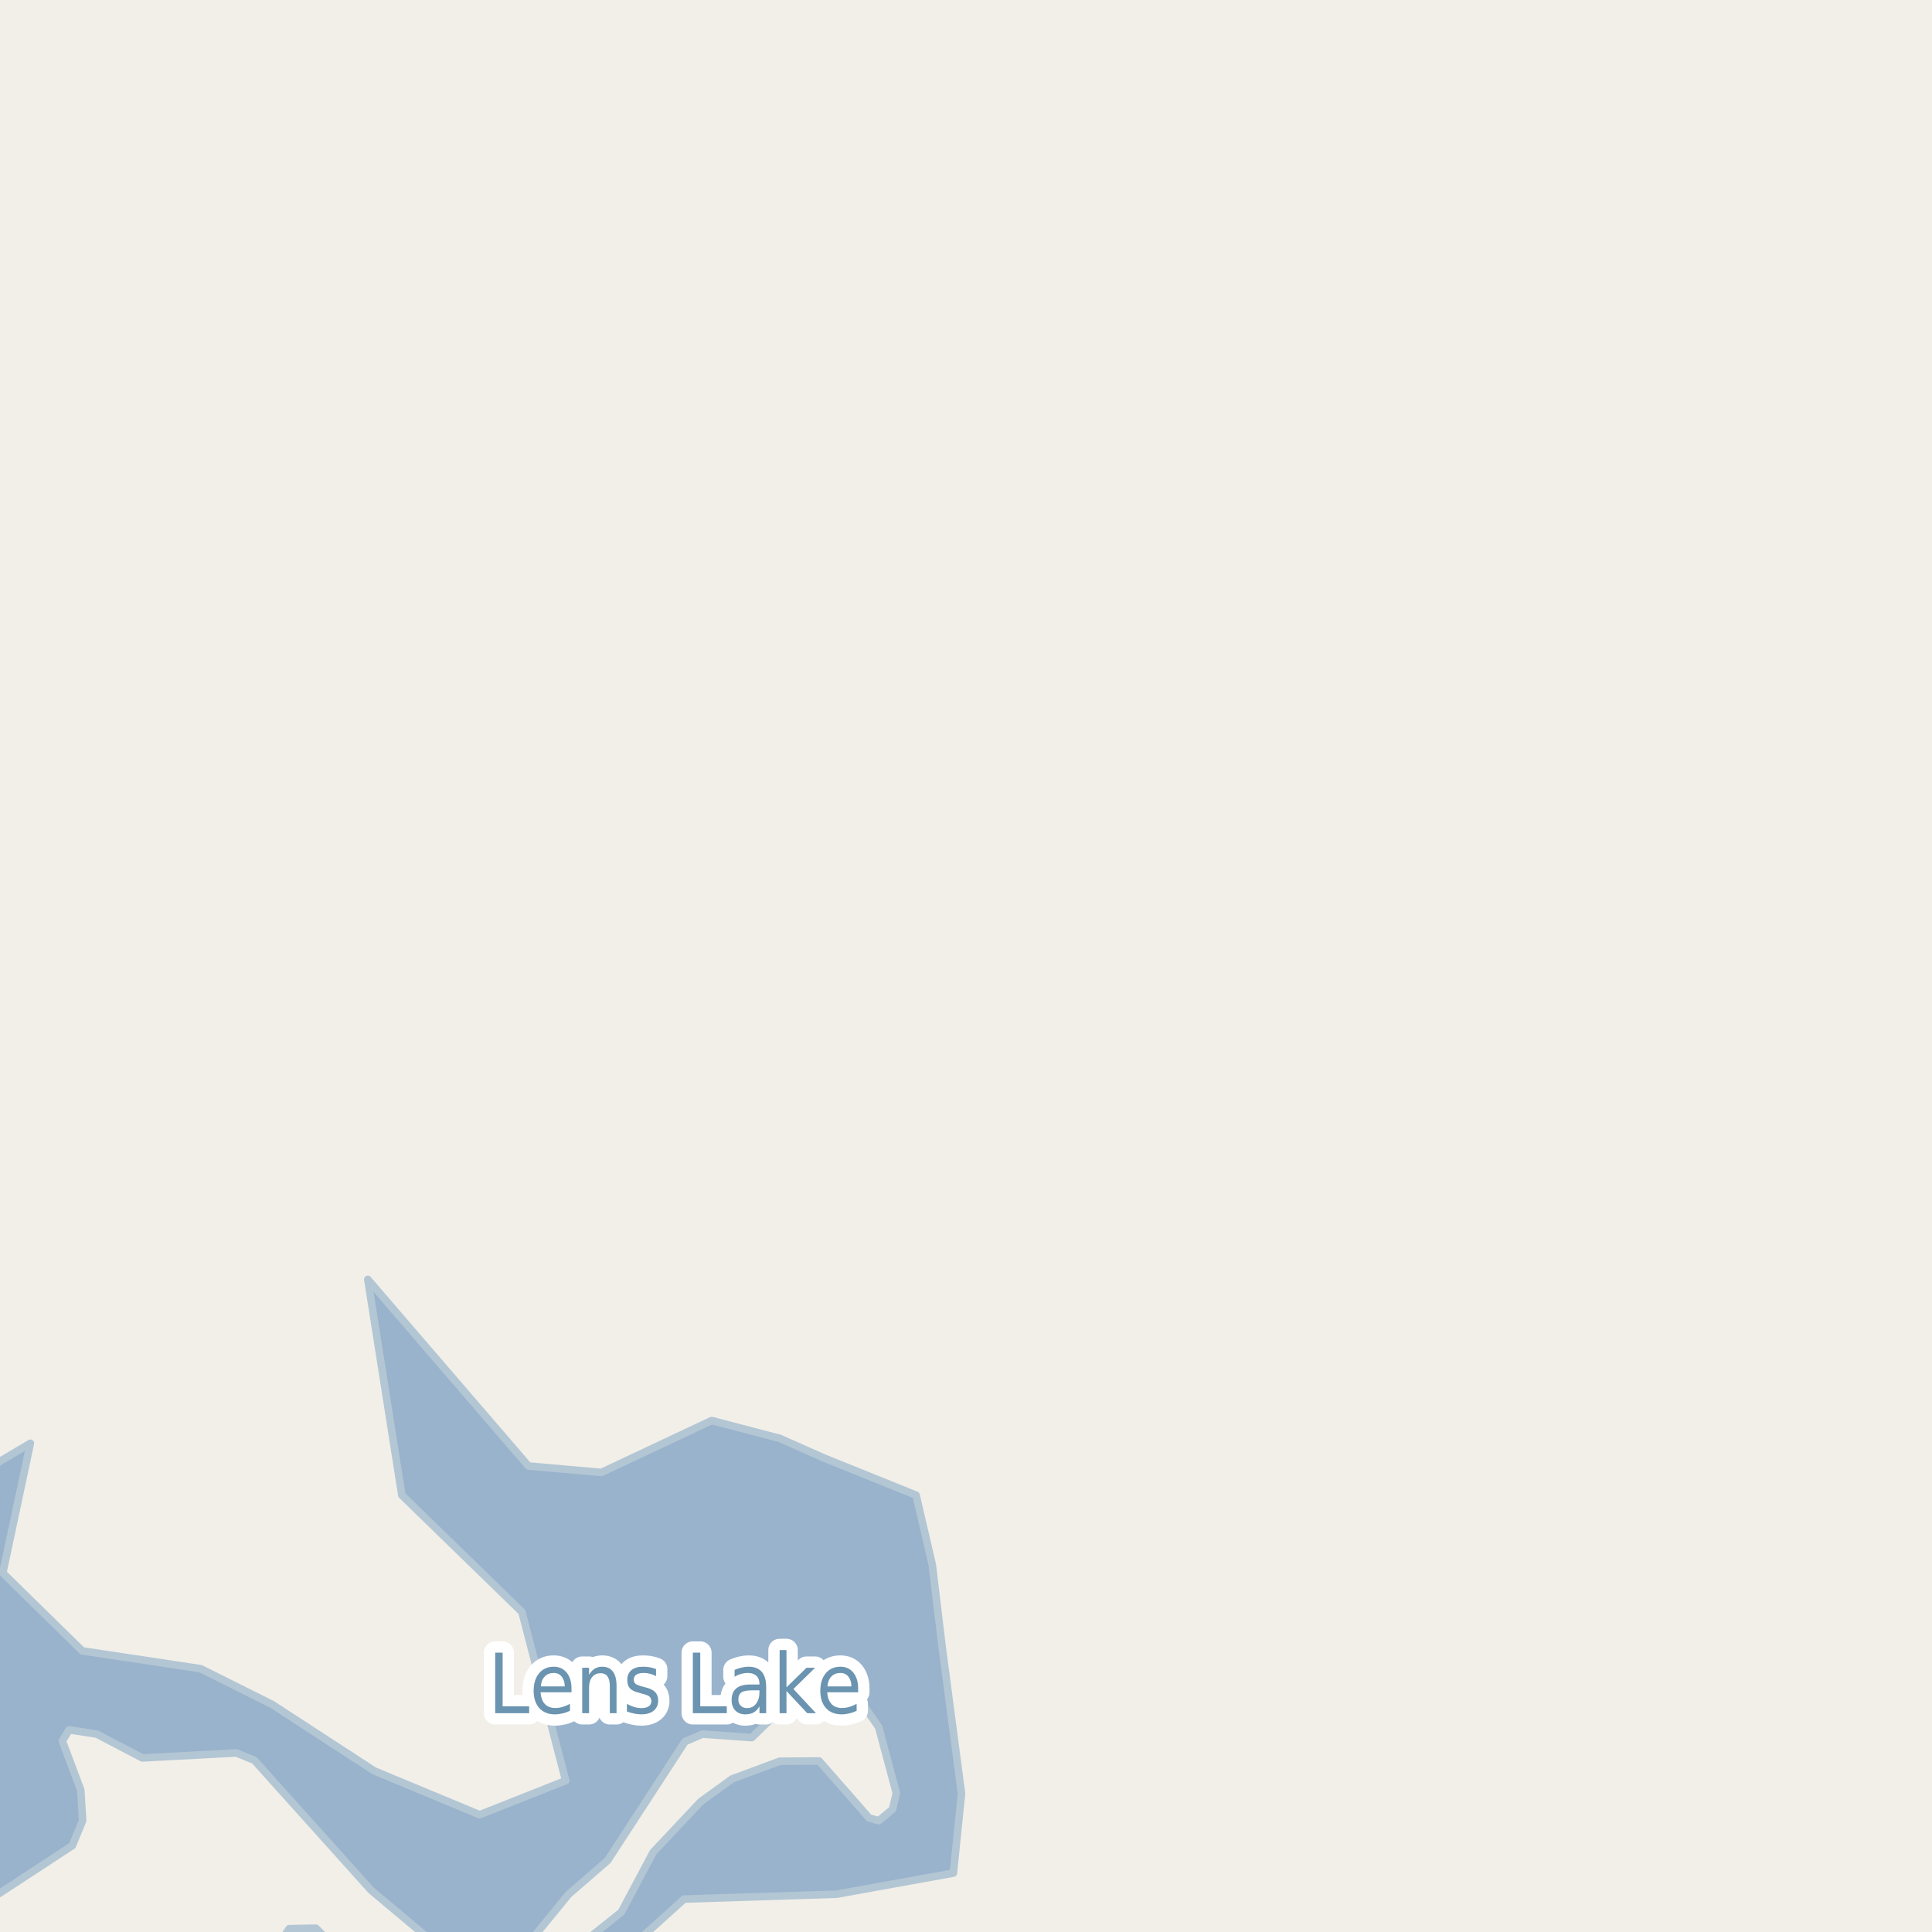 <?xml version="1.0" encoding="UTF-8"?>
<svg xmlns="http://www.w3.org/2000/svg" xmlns:xlink="http://www.w3.org/1999/xlink" width="256pt" height="256pt" viewBox="0 0 256 256" version="1.1">
<g id="surface2">
<rect x="0" y="0" width="256" height="256" style="fill:rgb(94.902%,93.725%,91.373%);fill-opacity:1;stroke:none;"/>
<path style=" stroke:none;fill-rule:evenodd;fill:rgb(60%,70.196%,80%);fill-opacity:1;" d="M -4 259 L -4 253.445 L 9.578 244.559 L 10.953 241.246 L 10.699 237.184 L 8.262 230.684 L 9.168 229.215 L 12.824 229.777 L 18.859 232.934 L 31.328 232.277 L 33.703 233.246 L 49.168 250.465 L 59.352 259 L 68.82 259 L 75.324 251.023 L 80.516 246.527 L 90.762 230.777 L 93.105 229.777 L 99.609 230.246 L 107.387 222.715 L 110.797 222.777 L 114.141 225.559 L 116.422 228.84 L 118.766 237.59 L 118.262 239.746 L 116.449 241.246 L 115.168 240.902 L 108.543 233.34 L 103.328 233.371 L 97.016 235.715 L 92.859 238.715 L 86.547 245.434 L 82.324 253.371 L 75.273 259 L 43.531 259 L 43.109 256.715 L 41.855 255.496 L 38.328 255.559 L 36 259 L -4 259 L 82.484 259 L 90.648 251.637 L 110.855 250.992 L 126.328 248.195 L 127.406 237.668 L 124.824 218.105 L 123.535 207.355 L 121.387 198.117 L 109.133 193.172 L 103.328 190.594 L 94.301 188.227 L 79.684 195.109 L 70.016 194.25 L 48.734 169.527 L 53.246 198.117 L 69.156 213.594 L 74.957 235.945 L 63.566 240.461 L 49.594 234.656 L 36.055 225.844 L 26.594 221.113 L 10.902 218.75 L 0.371 208.43 L 4.027 191.238 L -2.852 195.324 L -4 198.324 Z M -4 259 "/>
<path style="fill:none;stroke-width:1;stroke-linecap:round;stroke-linejoin:round;stroke:rgb(70.196%,77.647%,83.137%);stroke-opacity:1;stroke-miterlimit:10;" d="M -4 259 L -4 253.445 L 9.578 244.559 L 10.953 241.246 L 10.699 237.184 L 8.262 230.684 L 9.168 229.215 L 12.824 229.777 L 18.859 232.934 L 31.328 232.277 L 33.703 233.246 L 49.168 250.465 L 59.352 259 L 68.82 259 L 75.324 251.023 L 80.516 246.527 L 90.762 230.777 L 93.105 229.777 L 99.609 230.246 L 107.387 222.715 L 110.797 222.777 L 114.141 225.559 L 116.422 228.84 L 118.766 237.59 L 118.262 239.746 L 116.449 241.246 L 115.168 240.902 L 108.543 233.34 L 103.328 233.371 L 97.016 235.715 L 92.859 238.715 L 86.547 245.434 L 82.324 253.371 L 75.273 259 L 43.531 259 L 43.109 256.715 L 41.855 255.496 L 38.328 255.559 L 36 259 L -4 259 L 82.484 259 L 90.648 251.637 L 110.855 250.992 L 126.328 248.195 L 127.406 237.668 L 124.824 218.105 L 123.535 207.355 L 121.387 198.117 L 109.133 193.172 L 103.328 190.594 L 94.301 188.227 L 79.684 195.109 L 70.016 194.25 L 48.734 169.527 L 53.246 198.117 L 69.156 213.594 L 74.957 235.945 L 63.566 240.461 L 49.594 234.656 L 36.055 225.844 L 26.594 221.113 L 10.902 218.75 L 0.371 208.43 L 4.027 191.238 L -2.852 195.324 L -4 198.324 L -4 259 "/>
<path style=" stroke:none;fill-rule:evenodd;fill:rgb(60%,70.196%,80%);fill-opacity:1;" d="M -4 -4 L 259 -4 L 259 259 L 259 -4 Z M 259 -4 Z M 259 -4 "/>
<path style="fill:none;stroke-width:1;stroke-linecap:round;stroke-linejoin:round;stroke:rgb(70.196%,77.647%,83.137%);stroke-opacity:1;stroke-miterlimit:10;" d="M -4 -4 L 259 -4 L 259 259 L 259 -4 L -4 -4 M 259 -4 L 259 -4 "/>
<path style="fill:none;stroke-width:3;stroke-linecap:round;stroke-linejoin:round;stroke:rgb(100%,100%,100%);stroke-opacity:1;stroke-miterlimit:10;" d="M 65.617 218.988 L 66.602 218.988 L 66.602 226.098 L 70.117 226.098 L 70.117 227.004 L 65.617 227.004 Z M 75.727 223.754 L 75.727 224.238 L 71.633 224.238 C 71.672 224.918 71.859 225.434 72.195 225.785 C 72.527 226.141 72.984 226.316 73.57 226.316 C 73.914 226.316 74.242 226.27 74.555 226.176 C 74.875 226.082 75.199 225.949 75.523 225.77 L 75.523 226.691 C 75.199 226.848 74.871 226.965 74.539 227.035 C 74.203 227.117 73.867 227.16 73.523 227.16 C 72.656 227.16 71.969 226.887 71.461 226.332 C 70.961 225.77 70.711 225.012 70.711 224.051 C 70.711 223.074 70.949 222.297 71.43 221.723 C 71.906 221.141 72.555 220.848 73.367 220.848 C 74.094 220.848 74.668 221.109 75.086 221.629 C 75.512 222.152 75.727 222.859 75.727 223.754 Z M 74.836 223.457 C 74.824 222.918 74.688 222.484 74.43 222.16 C 74.168 221.84 73.82 221.676 73.383 221.676 C 72.883 221.676 72.48 221.832 72.18 222.145 C 71.875 222.457 71.703 222.895 71.664 223.457 Z M 81.695 223.379 L 81.695 227.004 L 80.805 227.004 L 80.805 223.41 C 80.805 222.84 80.699 222.41 80.492 222.129 C 80.293 221.848 79.996 221.707 79.602 221.707 C 79.121 221.707 78.742 221.879 78.461 222.223 C 78.188 222.559 78.055 223.016 78.055 223.598 L 78.055 227.004 L 77.148 227.004 L 77.148 220.988 L 78.055 220.988 L 78.055 221.926 C 78.262 221.562 78.508 221.293 78.789 221.113 C 79.078 220.938 79.418 220.848 79.805 220.848 C 80.418 220.848 80.887 221.062 81.211 221.488 C 81.531 221.918 81.695 222.547 81.695 223.379 Z M 86.93 221.16 L 86.93 222.098 C 86.668 221.953 86.402 221.848 86.133 221.785 C 85.871 221.715 85.594 221.676 85.305 221.676 C 84.855 221.676 84.523 221.754 84.305 221.91 C 84.086 222.059 83.977 222.277 83.977 222.566 C 83.977 222.797 84.055 222.98 84.211 223.113 C 84.367 223.238 84.684 223.363 85.164 223.488 L 85.461 223.566 C 86.094 223.715 86.543 223.926 86.805 224.207 C 87.074 224.48 87.211 224.859 87.211 225.348 C 87.211 225.902 87.012 226.344 86.617 226.676 C 86.219 227 85.672 227.16 84.977 227.16 C 84.684 227.16 84.383 227.129 84.07 227.066 C 83.758 227.004 83.422 226.91 83.07 226.785 L 83.07 225.77 C 83.402 225.957 83.727 226.098 84.039 226.191 C 84.359 226.285 84.68 226.332 84.992 226.332 C 85.406 226.332 85.73 226.254 85.961 226.098 C 86.188 225.934 86.305 225.707 86.305 225.426 C 86.305 225.156 86.219 224.949 86.055 224.801 C 85.887 224.656 85.527 224.52 84.977 224.395 L 84.68 224.301 C 84.125 224.176 83.727 223.984 83.477 223.723 C 83.234 223.453 83.117 223.082 83.117 222.613 C 83.117 222.051 83.293 221.621 83.648 221.316 C 84.012 221.004 84.527 220.848 85.195 220.848 C 85.516 220.848 85.824 220.875 86.117 220.926 C 86.406 220.98 86.68 221.059 86.93 221.16 Z M 91.805 218.988 L 92.789 218.988 L 92.789 226.098 L 96.305 226.098 L 96.305 227.004 L 91.805 227.004 Z M 99.742 223.973 C 99.023 223.973 98.523 224.066 98.242 224.254 C 97.969 224.441 97.836 224.754 97.836 225.191 C 97.836 225.535 97.938 225.812 98.148 226.02 C 98.355 226.23 98.637 226.332 98.992 226.332 C 99.492 226.332 99.887 226.141 100.18 225.754 C 100.48 225.359 100.633 224.844 100.633 224.207 L 100.633 223.973 Z M 101.523 223.566 L 101.523 227.004 L 100.633 227.004 L 100.633 226.098 C 100.422 226.465 100.168 226.734 99.867 226.91 C 99.562 227.074 99.195 227.16 98.758 227.16 C 98.203 227.16 97.762 226.988 97.43 226.645 C 97.105 226.301 96.945 225.84 96.945 225.254 C 96.945 224.578 97.148 224.066 97.555 223.723 C 97.961 223.379 98.57 223.207 99.383 223.207 L 100.633 223.207 L 100.633 223.113 C 100.633 222.656 100.496 222.301 100.227 222.051 C 99.953 221.801 99.574 221.676 99.086 221.676 C 98.781 221.676 98.48 221.719 98.18 221.801 C 97.887 221.887 97.605 222.012 97.336 222.176 L 97.336 221.27 C 97.668 221.125 97.984 221.02 98.289 220.957 C 98.59 220.887 98.887 220.848 99.18 220.848 C 99.961 220.848 100.543 221.074 100.93 221.52 C 101.324 221.969 101.523 222.652 101.523 223.566 Z M 103.305 218.645 L 104.211 218.645 L 104.211 223.582 L 106.867 220.988 L 108.008 220.988 L 105.133 223.801 L 108.117 227.004 L 106.961 227.004 L 104.211 224.066 L 104.211 227.004 L 103.305 227.004 Z M 113.711 223.754 L 113.711 224.238 L 109.617 224.238 C 109.656 224.918 109.844 225.434 110.18 225.785 C 110.512 226.141 110.969 226.316 111.555 226.316 C 111.898 226.316 112.227 226.27 112.539 226.176 C 112.859 226.082 113.184 225.949 113.508 225.77 L 113.508 226.691 C 113.184 226.848 112.855 226.965 112.523 227.035 C 112.188 227.117 111.852 227.16 111.508 227.16 C 110.641 227.16 109.953 226.887 109.445 226.332 C 108.945 225.77 108.695 225.012 108.695 224.051 C 108.695 223.074 108.934 222.297 109.414 221.723 C 109.891 221.141 110.539 220.848 111.352 220.848 C 112.078 220.848 112.652 221.109 113.07 221.629 C 113.496 222.152 113.711 222.859 113.711 223.754 Z M 112.82 223.457 C 112.809 222.918 112.672 222.484 112.414 222.16 C 112.152 221.84 111.805 221.676 111.367 221.676 C 110.867 221.676 110.465 221.832 110.164 222.145 C 109.859 222.457 109.688 222.895 109.648 223.457 Z M 112.82 223.457 "/>
<path style=" stroke:none;fill-rule:evenodd;fill:rgb(41.961%,58.039%,69.02%);fill-opacity:1;" d="M 65.617 218.988 L 66.602 218.988 L 66.602 226.098 L 70.117 226.098 L 70.117 227.004 L 65.617 227.004 Z M 75.727 223.754 L 75.727 224.238 L 71.633 224.238 C 71.672 224.918 71.859 225.434 72.195 225.785 C 72.527 226.141 72.984 226.316 73.57 226.316 C 73.914 226.316 74.242 226.27 74.555 226.176 C 74.875 226.082 75.199 225.949 75.523 225.77 L 75.523 226.691 C 75.199 226.848 74.871 226.965 74.539 227.035 C 74.203 227.117 73.867 227.16 73.523 227.16 C 72.656 227.16 71.969 226.887 71.461 226.332 C 70.961 225.77 70.711 225.012 70.711 224.051 C 70.711 223.074 70.949 222.297 71.43 221.723 C 71.906 221.141 72.555 220.848 73.367 220.848 C 74.094 220.848 74.668 221.109 75.086 221.629 C 75.512 222.152 75.727 222.859 75.727 223.754 Z M 74.836 223.457 C 74.824 222.918 74.688 222.484 74.43 222.16 C 74.168 221.84 73.82 221.676 73.383 221.676 C 72.883 221.676 72.48 221.832 72.18 222.145 C 71.875 222.457 71.703 222.895 71.664 223.457 Z M 81.695 223.379 L 81.695 227.004 L 80.805 227.004 L 80.805 223.41 C 80.805 222.84 80.699 222.41 80.492 222.129 C 80.293 221.848 79.996 221.707 79.602 221.707 C 79.121 221.707 78.742 221.879 78.461 222.223 C 78.188 222.559 78.055 223.016 78.055 223.598 L 78.055 227.004 L 77.148 227.004 L 77.148 220.988 L 78.055 220.988 L 78.055 221.926 C 78.262 221.562 78.508 221.293 78.789 221.113 C 79.078 220.938 79.418 220.848 79.805 220.848 C 80.418 220.848 80.887 221.062 81.211 221.488 C 81.531 221.918 81.695 222.547 81.695 223.379 Z M 86.93 221.16 L 86.93 222.098 C 86.668 221.953 86.402 221.848 86.133 221.785 C 85.871 221.715 85.594 221.676 85.305 221.676 C 84.855 221.676 84.523 221.754 84.305 221.91 C 84.086 222.059 83.977 222.277 83.977 222.566 C 83.977 222.797 84.055 222.98 84.211 223.113 C 84.367 223.238 84.684 223.363 85.164 223.488 L 85.461 223.566 C 86.094 223.715 86.543 223.926 86.805 224.207 C 87.074 224.48 87.211 224.859 87.211 225.348 C 87.211 225.902 87.012 226.344 86.617 226.676 C 86.219 227 85.672 227.16 84.977 227.16 C 84.684 227.16 84.383 227.129 84.07 227.066 C 83.758 227.004 83.422 226.91 83.07 226.785 L 83.07 225.77 C 83.402 225.957 83.727 226.098 84.039 226.191 C 84.359 226.285 84.68 226.332 84.992 226.332 C 85.406 226.332 85.73 226.254 85.961 226.098 C 86.188 225.934 86.305 225.707 86.305 225.426 C 86.305 225.156 86.219 224.949 86.055 224.801 C 85.887 224.656 85.527 224.52 84.977 224.395 L 84.68 224.301 C 84.125 224.176 83.727 223.984 83.477 223.723 C 83.234 223.453 83.117 223.082 83.117 222.613 C 83.117 222.051 83.293 221.621 83.648 221.316 C 84.012 221.004 84.527 220.848 85.195 220.848 C 85.516 220.848 85.824 220.875 86.117 220.926 C 86.406 220.98 86.68 221.059 86.93 221.16 Z M 91.805 218.988 L 92.789 218.988 L 92.789 226.098 L 96.305 226.098 L 96.305 227.004 L 91.805 227.004 Z M 99.742 223.973 C 99.023 223.973 98.523 224.066 98.242 224.254 C 97.969 224.441 97.836 224.754 97.836 225.191 C 97.836 225.535 97.938 225.812 98.148 226.02 C 98.355 226.23 98.637 226.332 98.992 226.332 C 99.492 226.332 99.887 226.141 100.18 225.754 C 100.48 225.359 100.633 224.844 100.633 224.207 L 100.633 223.973 Z M 101.523 223.566 L 101.523 227.004 L 100.633 227.004 L 100.633 226.098 C 100.422 226.465 100.168 226.734 99.867 226.91 C 99.562 227.074 99.195 227.16 98.758 227.16 C 98.203 227.16 97.762 226.988 97.43 226.645 C 97.105 226.301 96.945 225.84 96.945 225.254 C 96.945 224.578 97.148 224.066 97.555 223.723 C 97.961 223.379 98.57 223.207 99.383 223.207 L 100.633 223.207 L 100.633 223.113 C 100.633 222.656 100.496 222.301 100.227 222.051 C 99.953 221.801 99.574 221.676 99.086 221.676 C 98.781 221.676 98.48 221.719 98.18 221.801 C 97.887 221.887 97.605 222.012 97.336 222.176 L 97.336 221.27 C 97.668 221.125 97.984 221.02 98.289 220.957 C 98.59 220.887 98.887 220.848 99.18 220.848 C 99.961 220.848 100.543 221.074 100.93 221.52 C 101.324 221.969 101.523 222.652 101.523 223.566 Z M 103.305 218.645 L 104.211 218.645 L 104.211 223.582 L 106.867 220.988 L 108.008 220.988 L 105.133 223.801 L 108.117 227.004 L 106.961 227.004 L 104.211 224.066 L 104.211 227.004 L 103.305 227.004 Z M 113.711 223.754 L 113.711 224.238 L 109.617 224.238 C 109.656 224.918 109.844 225.434 110.18 225.785 C 110.512 226.141 110.969 226.316 111.555 226.316 C 111.898 226.316 112.227 226.27 112.539 226.176 C 112.859 226.082 113.184 225.949 113.508 225.77 L 113.508 226.691 C 113.184 226.848 112.855 226.965 112.523 227.035 C 112.188 227.117 111.852 227.16 111.508 227.16 C 110.641 227.16 109.953 226.887 109.445 226.332 C 108.945 225.77 108.695 225.012 108.695 224.051 C 108.695 223.074 108.934 222.297 109.414 221.723 C 109.891 221.141 110.539 220.848 111.352 220.848 C 112.078 220.848 112.652 221.109 113.07 221.629 C 113.496 222.152 113.711 222.859 113.711 223.754 Z M 112.82 223.457 C 112.809 222.918 112.672 222.484 112.414 222.16 C 112.152 221.84 111.805 221.676 111.367 221.676 C 110.867 221.676 110.465 221.832 110.164 222.145 C 109.859 222.457 109.688 222.895 109.648 223.457 Z M 112.82 223.457 "/>
</g>
</svg>

